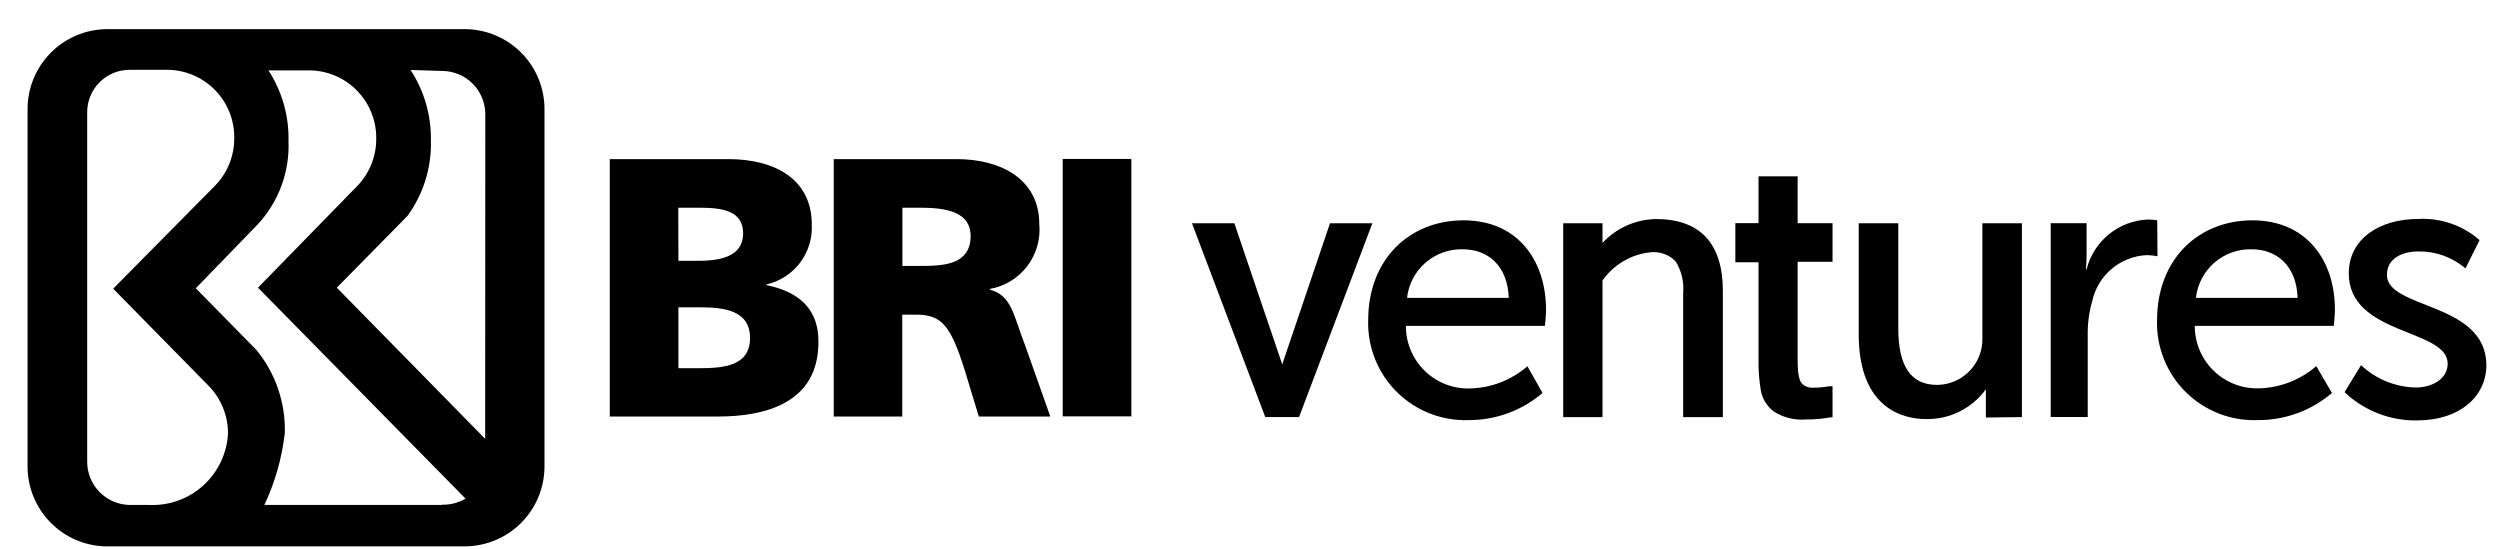 <?xml version="1.0" encoding="UTF-8"?>
<svg xmlns="http://www.w3.org/2000/svg" width="123" height="27" viewBox="0 0 123 27" fill="none">
  <g clip-path="url(#clip0_3551_4448)">
    <path d="M65.436 10.984L63.086 17.928L60.73 10.984H58.645L62.252 20.521H63.913L67.521 10.984H65.436Z" fill="black"></path>
    <path d="M81.47 10.777C80.975 10.786 80.488 10.894 80.036 11.096C79.585 11.298 79.178 11.589 78.843 11.952V10.986H76.91V20.523H78.843V13.801C79.114 13.412 79.467 13.087 79.876 12.847C80.285 12.607 80.741 12.458 81.213 12.411C81.437 12.388 81.664 12.416 81.876 12.493C82.087 12.57 82.279 12.694 82.436 12.856C82.728 13.315 82.859 13.857 82.812 14.399V20.523H84.765V14.322C84.765 11.966 83.639 10.777 81.47 10.777Z" fill="black"></path>
    <path d="M88.444 8.676H86.519V10.977H85.379V12.902H86.519V17.663C86.509 18.19 86.548 18.715 86.637 19.234C86.716 19.641 86.944 20.003 87.276 20.249C87.744 20.546 88.295 20.683 88.847 20.638C89.251 20.642 89.653 20.607 90.05 20.534H90.161V19.005H89.995C89.733 19.051 89.468 19.074 89.202 19.074C89.099 19.082 88.996 19.067 88.9 19.029C88.804 18.992 88.717 18.934 88.646 18.859C88.555 18.762 88.444 18.491 88.444 17.747V12.881H90.161V10.983H88.444V8.676Z" fill="black"></path>
    <path d="M37.709 14.028V13.994C38.369 13.844 38.956 13.465 39.364 12.924C39.772 12.384 39.976 11.716 39.94 11.04C39.94 8.857 38.181 7.828 35.825 7.828H30V20.493H35.331C37.597 20.493 40.267 19.86 40.267 16.83C40.281 15.28 39.405 14.376 37.709 14.028ZM33.371 10.219H34.351C35.477 10.219 36.562 10.33 36.562 11.484C36.562 12.638 35.415 12.833 34.316 12.833H33.378L33.371 10.219ZM34.372 18.116H33.378V15.12H34.414C35.575 15.12 36.902 15.245 36.902 16.628C36.902 18.011 35.609 18.116 34.372 18.116Z" fill="black"></path>
    <path d="M48.7 14.251V14.216C49.432 14.087 50.089 13.687 50.539 13.096C50.99 12.505 51.202 11.766 51.133 11.026C51.133 8.85 49.298 7.828 47.053 7.828H41.02V20.493H44.391V15.481H45.086C46.337 15.481 46.775 16.03 47.463 18.206L48.158 20.493H51.675L50.445 17.017C49.854 15.502 49.785 14.536 48.7 14.251ZM45.287 13.083H44.398V10.219H45.287C46.573 10.219 47.755 10.435 47.755 11.609C47.755 13.048 46.372 13.083 45.287 13.083Z" fill="black"></path>
    <path d="M55.663 7.82H52.285V20.485H55.663V7.82Z" fill="black"></path>
    <path d="M22.904 1.434H5.241C4.199 1.446 3.205 1.872 2.476 2.618C1.748 3.363 1.345 4.367 1.356 5.41V22.905C1.344 23.937 1.739 24.932 2.454 25.675C3.169 26.419 4.147 26.852 5.179 26.881H22.904C23.946 26.868 24.941 26.442 25.669 25.697C26.398 24.951 26.8 23.947 26.789 22.905V5.41C26.8 4.367 26.398 3.363 25.669 2.618C24.941 1.872 23.946 1.446 22.904 1.434ZM7.34 24.844H6.374C5.815 24.834 5.283 24.603 4.892 24.202C4.502 23.801 4.285 23.263 4.289 22.703V5.521C4.289 4.968 4.509 4.437 4.9 4.046C5.291 3.655 5.821 3.435 6.374 3.435H8.307C9.178 3.461 10.003 3.828 10.606 4.458C11.208 5.087 11.538 5.929 11.525 6.8C11.528 7.662 11.197 8.492 10.601 9.114L5.568 14.203L10.253 18.971C10.867 19.593 11.214 20.432 11.219 21.306C11.172 22.289 10.738 23.213 10.011 23.877C9.284 24.54 8.324 24.888 7.34 24.844ZM21.743 24.844H13.006C13.531 23.73 13.871 22.537 14.013 21.313C14.055 19.828 13.562 18.378 12.623 17.226L9.634 14.182L12.686 11.033C13.195 10.484 13.59 9.839 13.849 9.136C14.108 8.434 14.225 7.687 14.194 6.939C14.223 5.707 13.879 4.496 13.207 3.463H15.292C16.163 3.489 16.989 3.856 17.591 4.486C18.194 5.115 18.524 5.956 18.511 6.828C18.514 7.69 18.182 8.519 17.586 9.142L12.693 14.154L22.904 24.532C22.553 24.74 22.15 24.843 21.743 24.831V24.844ZM23.87 21.591L16.571 14.154L20.047 10.623C20.83 9.549 21.236 8.246 21.201 6.918C21.221 5.685 20.873 4.475 20.2 3.442L21.757 3.491C22.317 3.493 22.855 3.716 23.251 4.112C23.648 4.507 23.873 5.044 23.877 5.604L23.87 21.591Z" fill="black"></path>
    <path d="M99.478 20.521V10.984H97.532V16.691C97.534 16.964 97.486 17.236 97.386 17.491C97.225 17.914 96.939 18.278 96.567 18.536C96.195 18.794 95.753 18.934 95.3 18.936C94.015 18.936 93.396 18.019 93.396 16.156V10.984H91.449V16.448C91.449 20.201 93.757 20.618 94.751 20.618C95.325 20.631 95.894 20.504 96.408 20.249C96.923 19.993 97.368 19.617 97.705 19.152V20.542L99.478 20.521Z" fill="black"></path>
    <path d="M117.437 13.525C117.437 12.705 118.201 12.371 118.98 12.371C119.83 12.356 120.655 12.653 121.301 13.205L121.996 11.815C121.162 11.084 120.074 10.709 118.966 10.773C117.089 10.773 115.56 11.739 115.56 13.449C115.56 16.514 120.425 16.166 120.425 17.89C120.425 18.655 119.647 19.065 118.861 19.065C117.857 19.047 116.896 18.655 116.164 17.967L115.352 19.294C116.314 20.208 117.597 20.708 118.924 20.684C121.009 20.684 122.33 19.517 122.33 17.953C122.302 14.846 117.437 15.221 117.437 13.525Z" fill="black"></path>
    <path d="M106.135 10.835C105.981 10.813 105.826 10.801 105.67 10.801C104.972 10.83 104.302 11.084 103.759 11.525C103.218 11.966 102.832 12.57 102.66 13.248H102.625C102.649 13.017 102.66 12.784 102.66 12.552V10.982H100.895V20.518H102.716V16.521C102.704 15.944 102.779 15.367 102.938 14.811C103.074 14.192 103.411 13.634 103.896 13.226C104.381 12.817 104.988 12.581 105.621 12.552C105.799 12.553 105.975 12.572 106.149 12.608L106.135 10.835Z" fill="black"></path>
    <path d="M72.007 10.84C69.337 10.84 67.315 12.765 67.315 15.754C67.295 16.407 67.41 17.057 67.652 17.664C67.894 18.271 68.257 18.822 68.721 19.282C69.184 19.743 69.737 20.104 70.345 20.342C70.953 20.581 71.604 20.692 72.257 20.669C73.589 20.674 74.879 20.2 75.892 19.334L75.148 18.02C74.374 18.692 73.392 19.077 72.368 19.111C71.953 19.129 71.539 19.063 71.151 18.916C70.763 18.769 70.408 18.545 70.109 18.257C69.811 17.969 69.573 17.623 69.412 17.241C69.25 16.858 69.168 16.447 69.171 16.032H76.01C76.01 16.032 76.066 15.497 76.066 15.254C76.066 12.807 74.662 10.84 72.007 10.84ZM69.226 14.656C69.301 13.986 69.624 13.368 70.133 12.925C70.641 12.482 71.298 12.247 71.972 12.265C73.174 12.265 74.175 13.043 74.231 14.656H69.226Z" fill="black"></path>
    <path d="M110.819 10.84C108.15 10.84 106.127 12.765 106.127 15.754C106.108 16.41 106.223 17.062 106.467 17.671C106.71 18.28 107.076 18.832 107.543 19.293C108.009 19.754 108.566 20.114 109.176 20.351C109.788 20.587 110.442 20.696 111.097 20.669C112.429 20.674 113.72 20.2 114.732 19.334L113.96 18.013C113.186 18.685 112.205 19.07 111.181 19.105C110.766 19.122 110.353 19.056 109.965 18.91C109.578 18.763 109.223 18.54 108.924 18.252C108.626 17.965 108.388 17.62 108.226 17.239C108.064 16.857 107.982 16.447 107.983 16.032H114.823C114.823 16.032 114.878 15.497 114.878 15.254C114.885 12.807 113.474 10.84 110.819 10.84ZM108.039 14.656C108.113 13.986 108.437 13.368 108.945 12.925C109.454 12.482 110.11 12.247 110.784 12.265C111.987 12.265 112.988 13.043 113.043 14.656H108.039Z" fill="black"></path>
  </g>
  <defs>
    <clipPath id="clip0_3551_4448">
      <rect width="121.617" height="26.248" fill="white" transform="translate(0.973 0.707)"></rect>
    </clipPath>
  </defs>
</svg>
